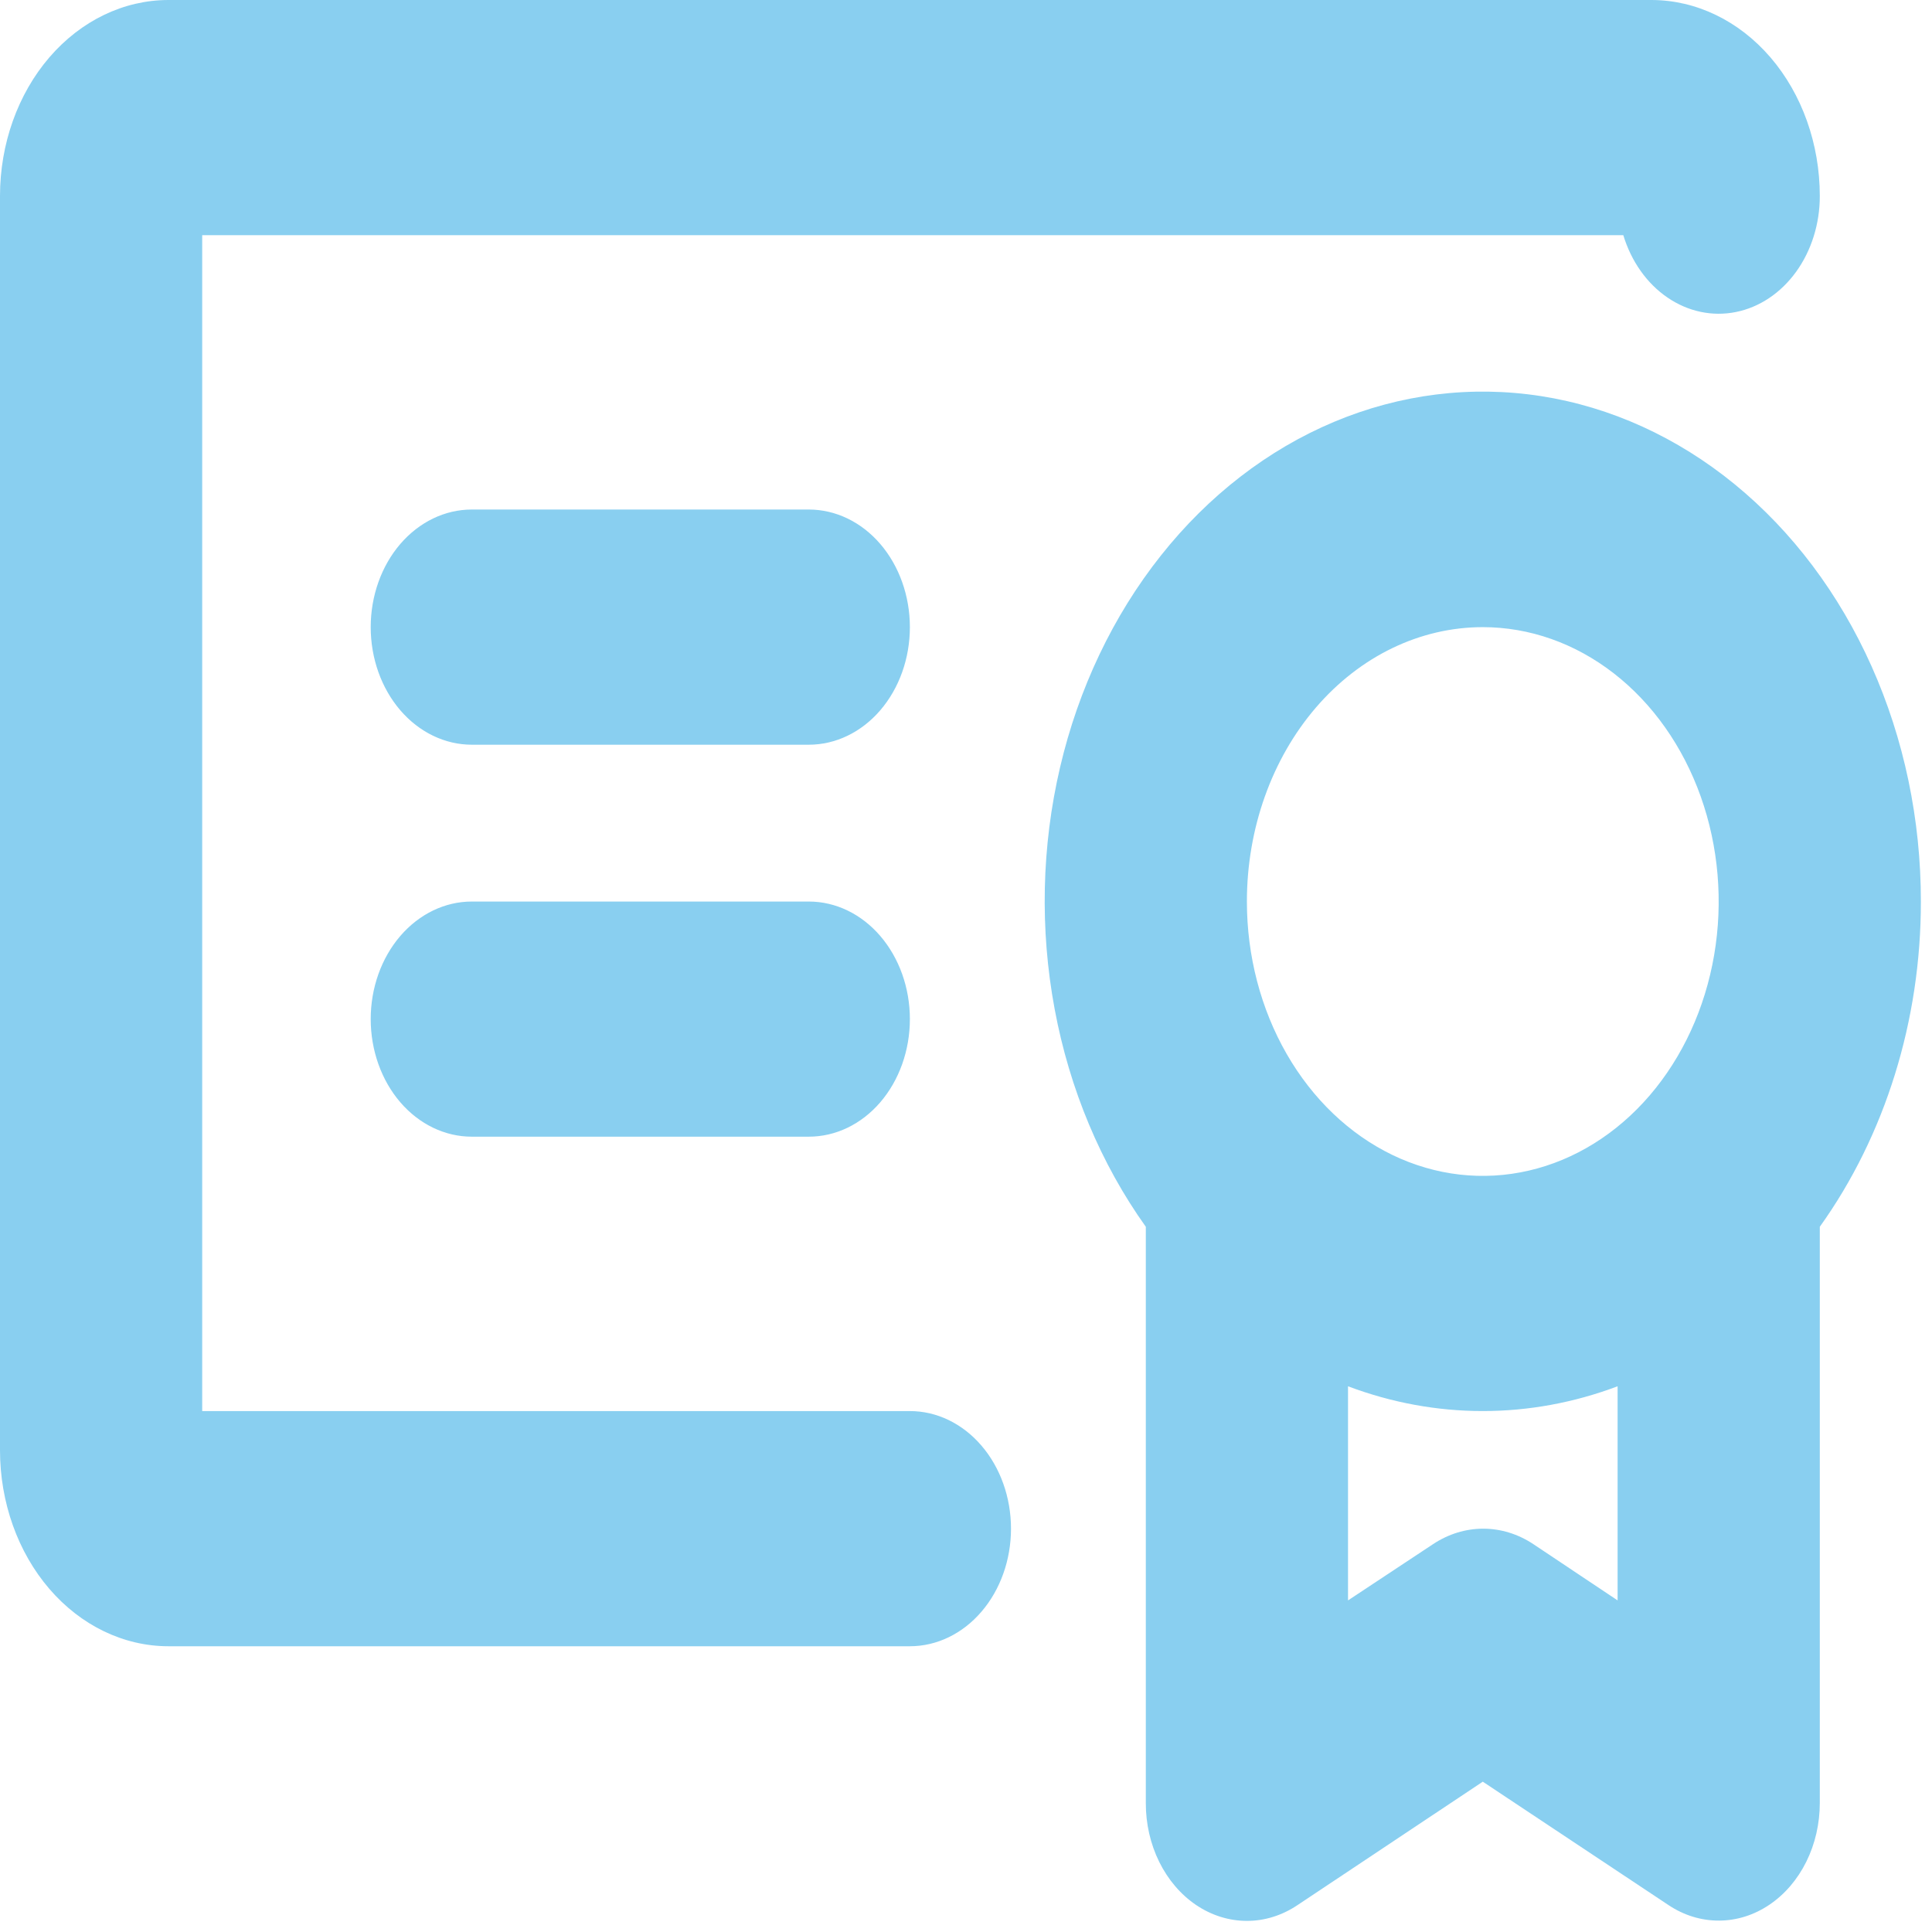 <svg width="41" height="41" viewBox="0 0 41 41" fill="none" xmlns="http://www.w3.org/2000/svg">
<path d="M40.764 19.132C40.765 17.395 40.407 15.684 39.719 14.143C39.031 12.601 38.035 11.276 36.813 10.277C35.592 9.279 34.182 8.637 32.702 8.406C31.222 8.176 29.716 8.363 28.312 8.952C26.908 9.541 25.646 10.515 24.634 11.792C23.622 13.068 22.888 14.609 22.496 16.285C22.104 17.96 22.065 19.721 22.382 21.418C22.698 23.114 23.362 24.698 24.316 26.034V38.263C24.315 38.702 24.413 39.133 24.601 39.513C24.789 39.893 25.06 40.209 25.386 40.429C25.712 40.648 26.083 40.764 26.46 40.764C26.837 40.765 27.207 40.649 27.534 40.43L31.467 37.81L35.41 40.43C35.736 40.647 36.105 40.76 36.481 40.758C36.857 40.757 37.225 40.641 37.55 40.421C37.875 40.202 38.145 39.887 38.333 39.508C38.52 39.13 38.619 38.7 38.619 38.263V26.034C40.007 24.096 40.766 21.654 40.764 19.132ZM31.467 13.309C32.457 13.309 33.425 13.65 34.248 14.29C35.072 14.93 35.713 15.839 36.092 16.903C36.471 17.967 36.57 19.138 36.377 20.267C36.184 21.397 35.707 22.434 35.007 23.249C34.307 24.063 33.415 24.618 32.444 24.842C31.473 25.067 30.466 24.952 29.551 24.511C28.637 24.07 27.855 23.324 27.305 22.366C26.755 21.409 26.461 20.283 26.461 19.132C26.461 17.587 26.988 16.106 27.927 15.014C28.866 13.922 30.14 13.309 31.467 13.309ZM32.54 32.769C32.216 32.554 31.849 32.441 31.476 32.441C31.103 32.441 30.736 32.554 30.412 32.769L28.607 33.963V29.419C30.466 30.12 32.468 30.12 34.328 29.419V33.963L32.54 32.769ZM21.455 32.441C21.455 33.102 21.229 33.737 20.826 34.205C20.424 34.673 19.878 34.936 19.309 34.936H3.576C2.627 34.936 1.718 34.498 1.047 33.718C0.377 32.938 0 31.88 0 30.777V4.159C0 3.056 0.377 1.998 1.047 1.218C1.718 0.438 2.627 0 3.576 0H35.043C35.991 0 36.901 0.438 37.572 1.218C38.242 1.998 38.619 3.056 38.619 4.159C38.62 4.748 38.441 5.319 38.115 5.77C37.788 6.221 37.335 6.523 36.836 6.622C36.337 6.722 35.823 6.613 35.386 6.314C34.949 6.016 34.618 5.547 34.449 4.991H4.291V29.945H19.309C19.878 29.945 20.424 30.208 20.826 30.676C21.229 31.144 21.455 31.779 21.455 32.441ZM19.309 21.627C19.309 22.289 19.083 22.924 18.681 23.392C18.279 23.86 17.733 24.122 17.164 24.122H10.012C9.443 24.122 8.898 23.86 8.495 23.392C8.093 22.924 7.867 22.289 7.867 21.627C7.867 20.965 8.093 20.331 8.495 19.863C8.898 19.395 9.443 19.132 10.012 19.132H17.164C17.733 19.132 18.279 19.395 18.681 19.863C19.083 20.331 19.309 20.965 19.309 21.627ZM19.309 13.309C19.309 13.971 19.083 14.605 18.681 15.073C18.279 15.541 17.733 15.804 17.164 15.804H10.012C9.443 15.804 8.898 15.541 8.495 15.073C8.093 14.605 7.867 13.971 7.867 13.309C7.867 12.647 8.093 12.012 8.495 11.544C8.898 11.076 9.443 10.813 10.012 10.813H17.164C17.733 10.813 18.279 11.076 18.681 11.544C19.083 12.012 19.309 12.647 19.309 13.309Z" fill="#89CFF0"/>
</svg>
